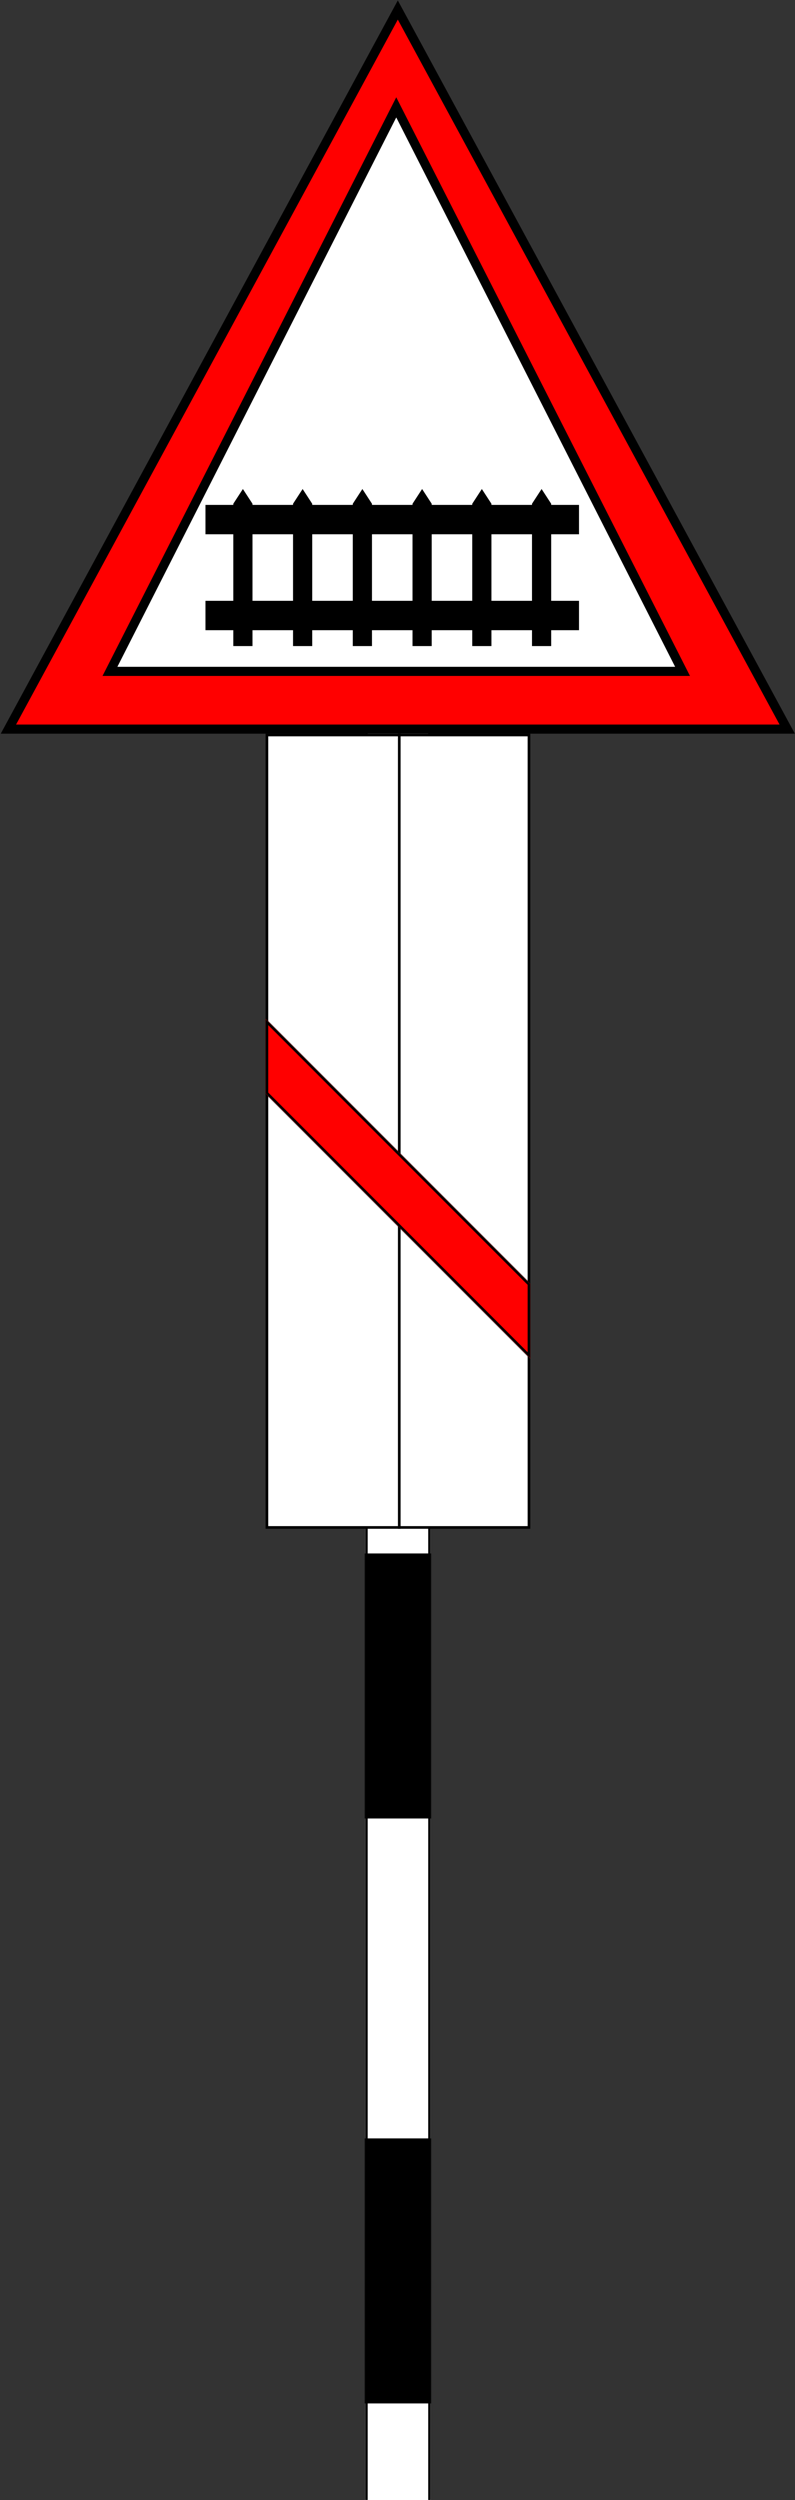 <svg width="901" height="2830" viewBox="0 0 901 2830" fill="none" xmlns="http://www.w3.org/2000/svg">
<rect x="0" y="0" width="901" height="2830" fill="#333333" stroke="none"/>
<mask id="path-1-inside-1_70_3380" fill="white">
<path d="M413.5 830H488.5V2830H413.5V830Z"/>
</mask>
<path d="M413.5 830H488.5V2830H413.5V830Z" fill="white"/>
<path d="M485.3 830V2830H491.7V830H485.3ZM416.7 2830V830H410.3V2830H416.7Z" fill="black" mask="url(#path-1-inside-1_70_3380)"/>
<rect x="414" y="1096.81" width="74" height="299" fill="black" stroke="black"/>
<rect x="414" y="1758.93" width="74" height="299" fill="black" stroke="black"/>
<rect x="414" y="2421.05" width="74" height="299" fill="black" stroke="black"/>
<path d="M9.531 825.319L450.852 11.327L892.172 825.319H9.531Z" fill="#FF0000" stroke="black" stroke-width="10.334"/>
<path d="M124.606 759.965L449.092 121.522L773.578 759.965H124.606Z" fill="white" stroke="black" stroke-width="10.334"/>
<rect x="232.867" y="571.521" width="423.338" height="33.251" fill="black"/>
<rect x="232.867" y="680.094" width="423.338" height="33.251" fill="black"/>
<path d="M264.41 570.228L275.282 553.538L286.155 570.228V731.328H264.41V570.228Z" fill="black"/>
<path d="M332.105 570.228L342.978 553.538L353.85 570.228V731.328H332.105V570.228Z" fill="black"/>
<path d="M399.824 570.228L410.696 553.538L421.569 570.228V731.328H399.824V570.228Z" fill="black"/>
<path d="M467.52 570.228L478.392 553.538L489.264 570.228V731.328H467.52V570.228Z" fill="black"/>
<path d="M535.215 570.228L546.087 553.538L556.959 570.228V731.328H535.215V570.228Z" fill="black"/>
<path d="M602.934 570.228L613.806 553.538L624.678 570.228V731.328H602.934V570.228Z" fill="black"/>
<rect x="302.5" y="831.986" width="297" height="897" fill="white" stroke="black" stroke-width="3"/>
<line x1="452.5" y1="830.486" x2="452.5" y2="1730.49" stroke="black" stroke-width="3"/>
<mask id="path-18-inside-2_70_3380" fill="white">
<path fill-rule="evenodd" clip-rule="evenodd" d="M601 1453.11V1537.96L301 1237.96V1153.11L601 1453.11Z"/>
</mask>
<path fill-rule="evenodd" clip-rule="evenodd" d="M601 1453.11V1537.96L301 1237.96V1153.11L601 1453.11Z" fill="#FF0000"/>
<path d="M601 1453.11H604V1451.86L603.121 1450.98L601 1453.11ZM601 1537.96L598.879 1540.08L604 1545.2V1537.96H601ZM301 1237.96H298V1239.2L298.879 1240.08L301 1237.96ZM301 1153.11L303.121 1150.98L298 1145.86V1153.11H301ZM598 1453.11V1537.96H604V1453.11H598ZM603.121 1535.84L303.121 1235.84L298.879 1240.08L598.879 1540.08L603.121 1535.84ZM304 1237.96V1153.11H298V1237.96H304ZM298.879 1155.23L598.879 1455.23L603.121 1450.98L303.121 1150.98L298.879 1155.23Z" fill="black" mask="url(#path-18-inside-2_70_3380)"/>
</svg>
